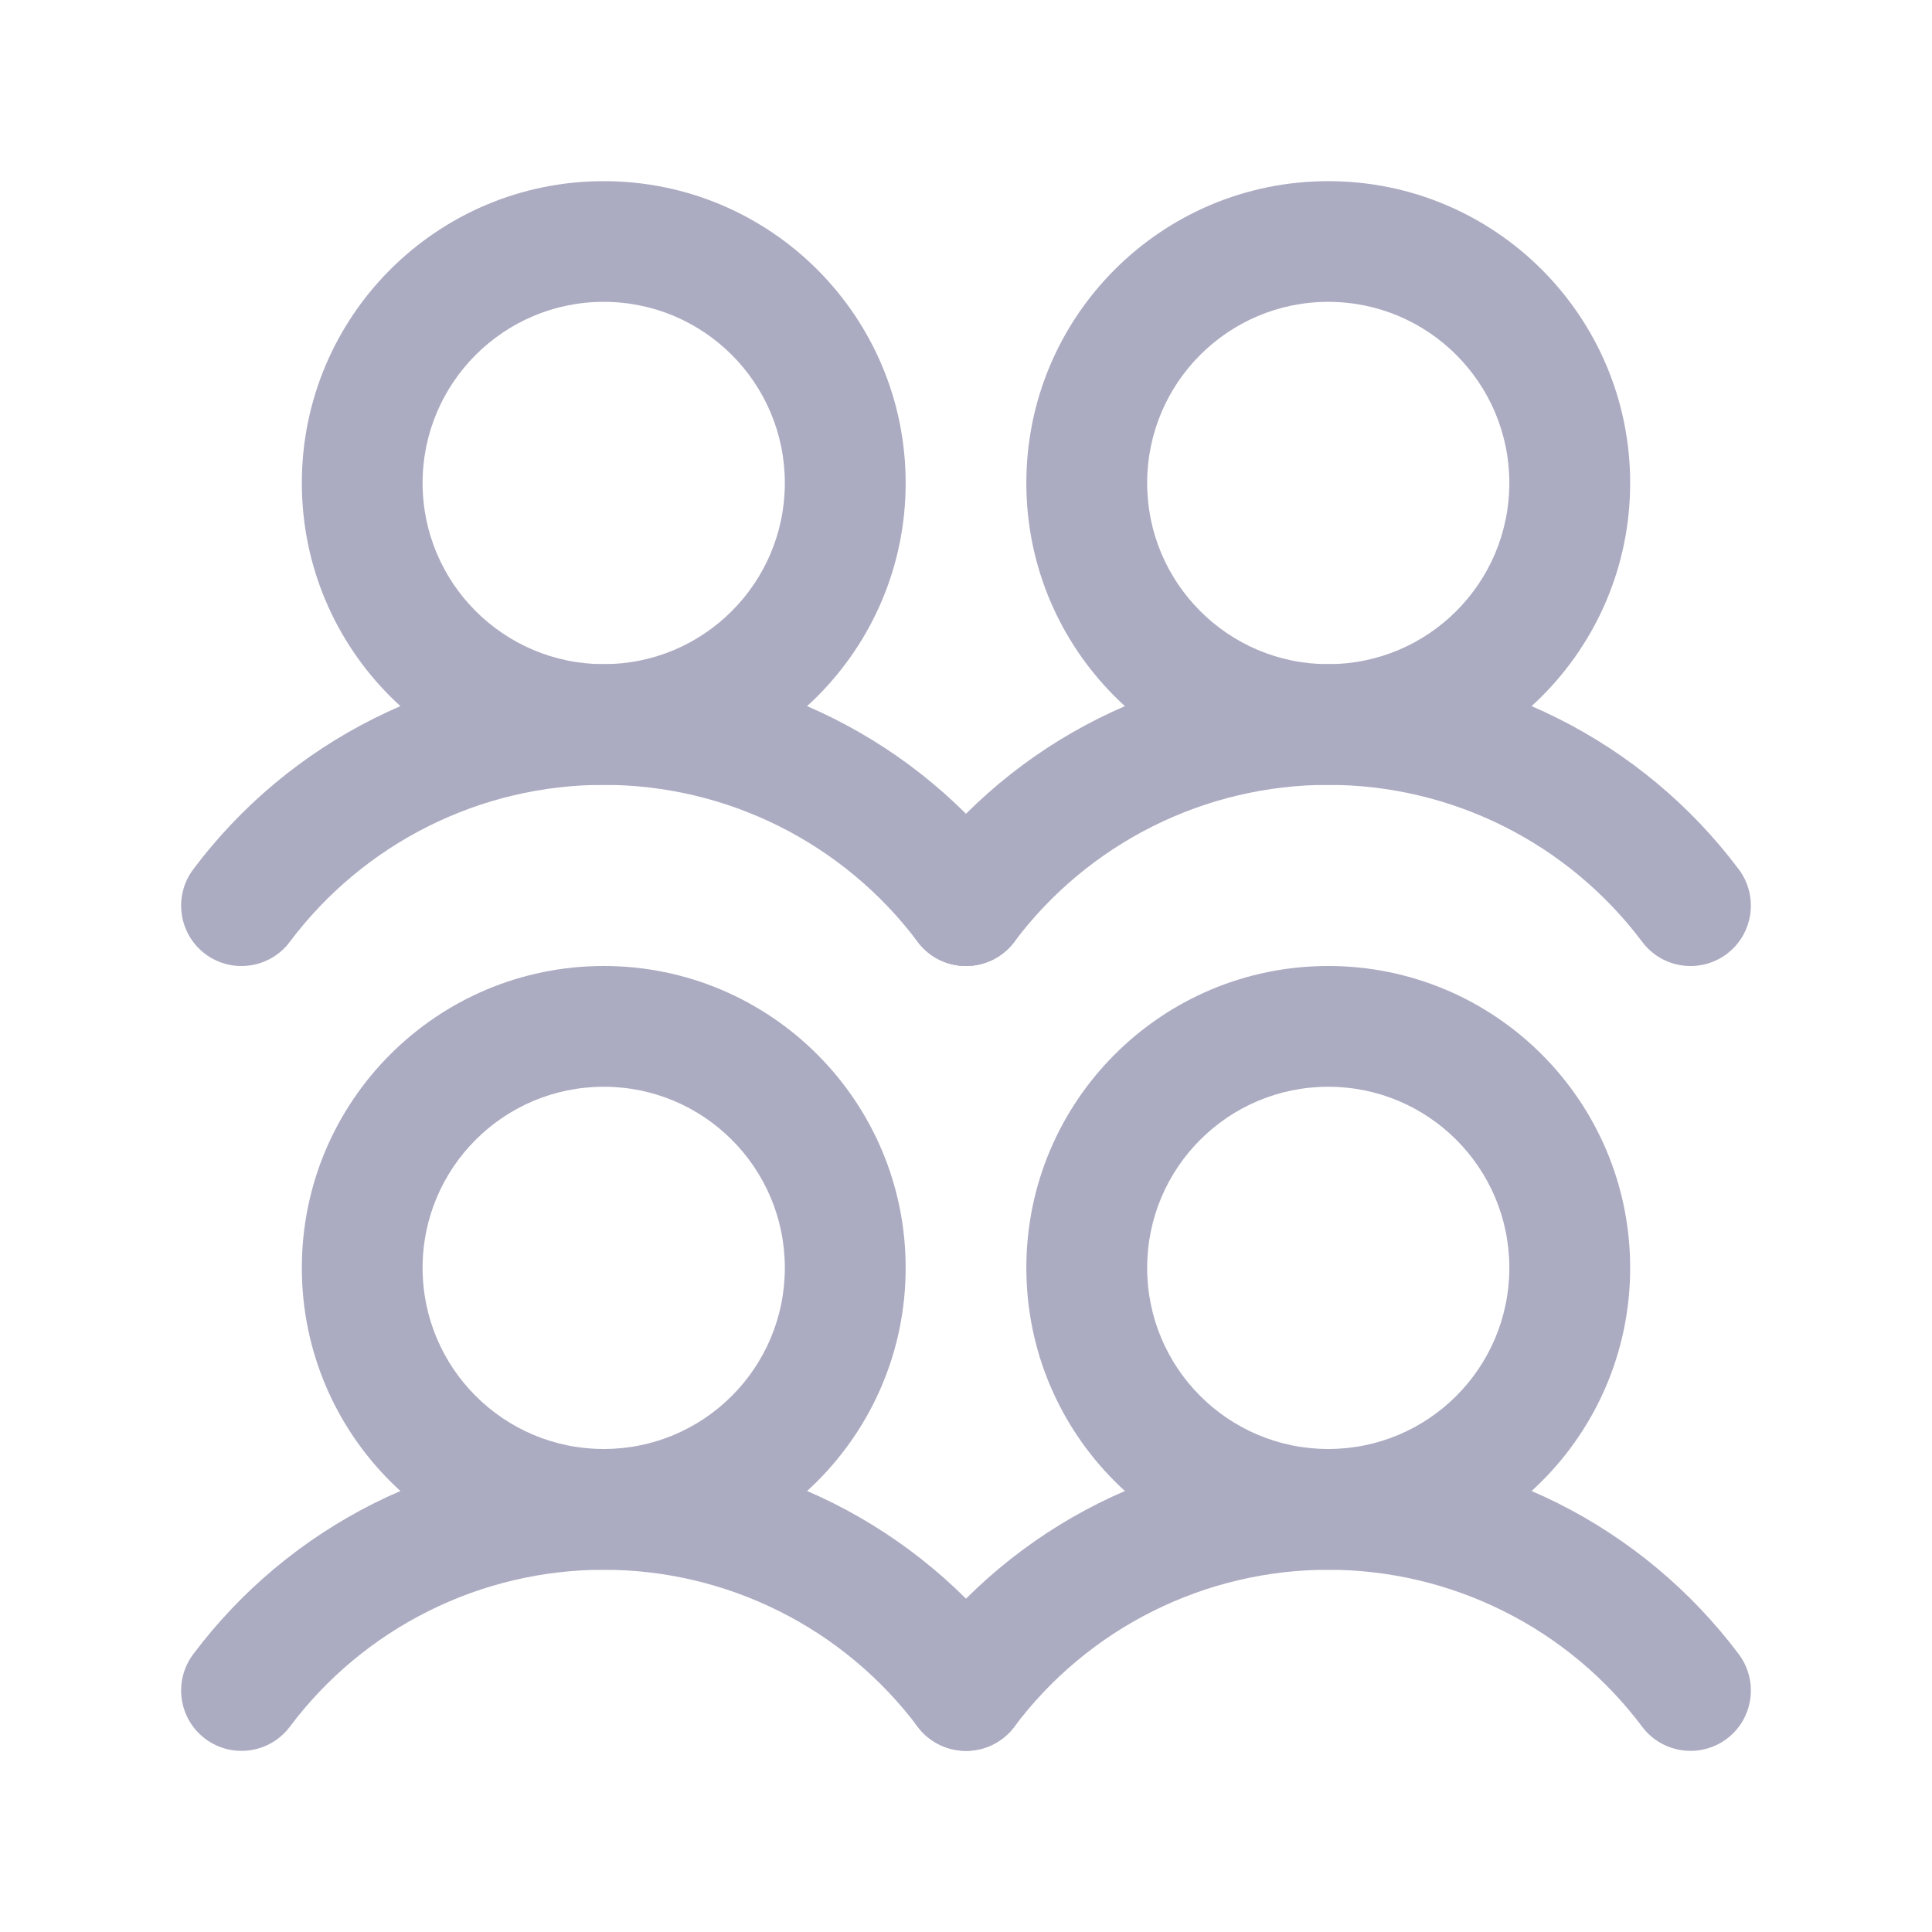 <svg width="26" height="26" viewBox="0 0 26 26" fill="none" xmlns="http://www.w3.org/2000/svg">
<path fill-rule="evenodd" clip-rule="evenodd" d="M8.125 14.625C6.779 14.625 5.687 15.716 5.687 17.062C5.687 18.409 6.779 19.5 8.125 19.5C9.471 19.5 10.562 18.409 10.562 17.062C10.562 15.716 9.471 14.625 8.125 14.625ZM4.062 17.062C4.062 14.819 5.881 13 8.125 13C10.369 13 12.188 14.819 12.188 17.062C12.188 19.306 10.369 21.125 8.125 21.125C5.881 21.125 4.062 19.306 4.062 17.062Z" fill="#ABABC2"/>
<path fill-rule="evenodd" clip-rule="evenodd" d="M8.125 21.125C7.305 21.125 6.496 21.316 5.763 21.683C5.03 22.049 4.392 22.582 3.9 23.238C3.631 23.596 3.121 23.669 2.762 23.4C2.404 23.131 2.331 22.622 2.6 22.262C3.243 21.405 4.077 20.709 5.036 20.229C5.995 19.75 7.053 19.5 8.125 19.5C9.197 19.5 10.255 19.75 11.214 20.229C12.172 20.709 13.007 21.405 13.65 22.262C13.919 22.622 13.847 23.131 13.488 23.4C13.129 23.669 12.619 23.596 12.35 23.238C11.858 22.582 11.22 22.049 10.487 21.683C9.754 21.316 8.945 21.125 8.125 21.125Z" fill="#ABABC2"/>
<path fill-rule="evenodd" clip-rule="evenodd" d="M8.125 4.062C6.779 4.062 5.687 5.154 5.687 6.5C5.687 7.846 6.779 8.938 8.125 8.938C9.471 8.938 10.562 7.846 10.562 6.5C10.562 5.154 9.471 4.062 8.125 4.062ZM4.062 6.5C4.062 4.256 5.881 2.438 8.125 2.438C10.369 2.438 12.188 4.256 12.188 6.5C12.188 8.744 10.369 10.562 8.125 10.562C5.881 10.562 4.062 8.744 4.062 6.5Z" fill="#ABABC2"/>
<path fill-rule="evenodd" clip-rule="evenodd" d="M8.125 10.562C7.305 10.562 6.496 10.753 5.763 11.12C5.03 11.487 4.392 12.019 3.9 12.675C3.631 13.034 3.121 13.107 2.762 12.838C2.404 12.568 2.331 12.059 2.6 11.7C3.243 10.842 4.077 10.146 5.036 9.667C5.995 9.187 7.053 8.938 8.125 8.938C9.197 8.938 10.255 9.187 11.214 9.667C12.172 10.146 13.007 10.842 13.65 11.7C13.919 12.059 13.847 12.568 13.488 12.838C13.129 13.107 12.619 13.034 12.35 12.675C11.858 12.019 11.22 11.487 10.487 11.12C9.754 10.753 8.945 10.562 8.125 10.562Z" fill="#ABABC2"/>
<path fill-rule="evenodd" clip-rule="evenodd" d="M17.875 14.625C16.529 14.625 15.438 15.716 15.438 17.062C15.438 18.409 16.529 19.5 17.875 19.5C19.221 19.5 20.312 18.409 20.312 17.062C20.312 15.716 19.221 14.625 17.875 14.625ZM13.812 17.062C13.812 14.819 15.631 13 17.875 13C20.119 13 21.938 14.819 21.938 17.062C21.938 19.306 20.119 21.125 17.875 21.125C15.631 21.125 13.812 19.306 13.812 17.062Z" fill="#ABABC2"/>
<path fill-rule="evenodd" clip-rule="evenodd" d="M17.875 21.125C17.055 21.125 16.247 21.316 15.513 21.683C14.78 22.049 14.142 22.582 13.65 23.238C13.381 23.596 12.871 23.669 12.512 23.4C12.153 23.131 12.081 22.622 12.35 22.262C12.993 21.405 13.827 20.709 14.786 20.229C15.745 19.75 16.803 19.5 17.875 19.5C18.947 19.5 20.005 19.75 20.964 20.229C21.922 20.709 22.757 21.405 23.4 22.262C23.669 22.622 23.596 23.131 23.238 23.4C22.878 23.669 22.369 23.596 22.1 23.238C21.608 22.582 20.97 22.049 20.237 21.683C19.503 21.316 18.695 21.125 17.875 21.125Z" fill="#ABABC2"/>
<path fill-rule="evenodd" clip-rule="evenodd" d="M17.875 4.062C16.529 4.062 15.438 5.154 15.438 6.5C15.438 7.846 16.529 8.938 17.875 8.938C19.221 8.938 20.312 7.846 20.312 6.5C20.312 5.154 19.221 4.062 17.875 4.062ZM13.812 6.5C13.812 4.256 15.631 2.438 17.875 2.438C20.119 2.438 21.938 4.256 21.938 6.5C21.938 8.744 20.119 10.562 17.875 10.562C15.631 10.562 13.812 8.744 13.812 6.5Z" fill="#ABABC2"/>
<path fill-rule="evenodd" clip-rule="evenodd" d="M17.875 10.562C17.055 10.562 16.247 10.753 15.513 11.12C14.78 11.487 14.142 12.019 13.65 12.675C13.381 13.034 12.871 13.107 12.512 12.838C12.153 12.568 12.081 12.059 12.35 11.7C12.993 10.842 13.827 10.146 14.786 9.667C15.745 9.187 16.803 8.938 17.875 8.938C18.947 8.938 20.005 9.187 20.964 9.667C21.922 10.146 22.757 10.842 23.4 11.7C23.669 12.059 23.596 12.568 23.238 12.838C22.878 13.107 22.369 13.034 22.1 12.675C21.608 12.019 20.97 11.487 20.237 11.12C19.503 10.753 18.695 10.562 17.875 10.562Z" fill="#ABABC2"/>
</svg>
